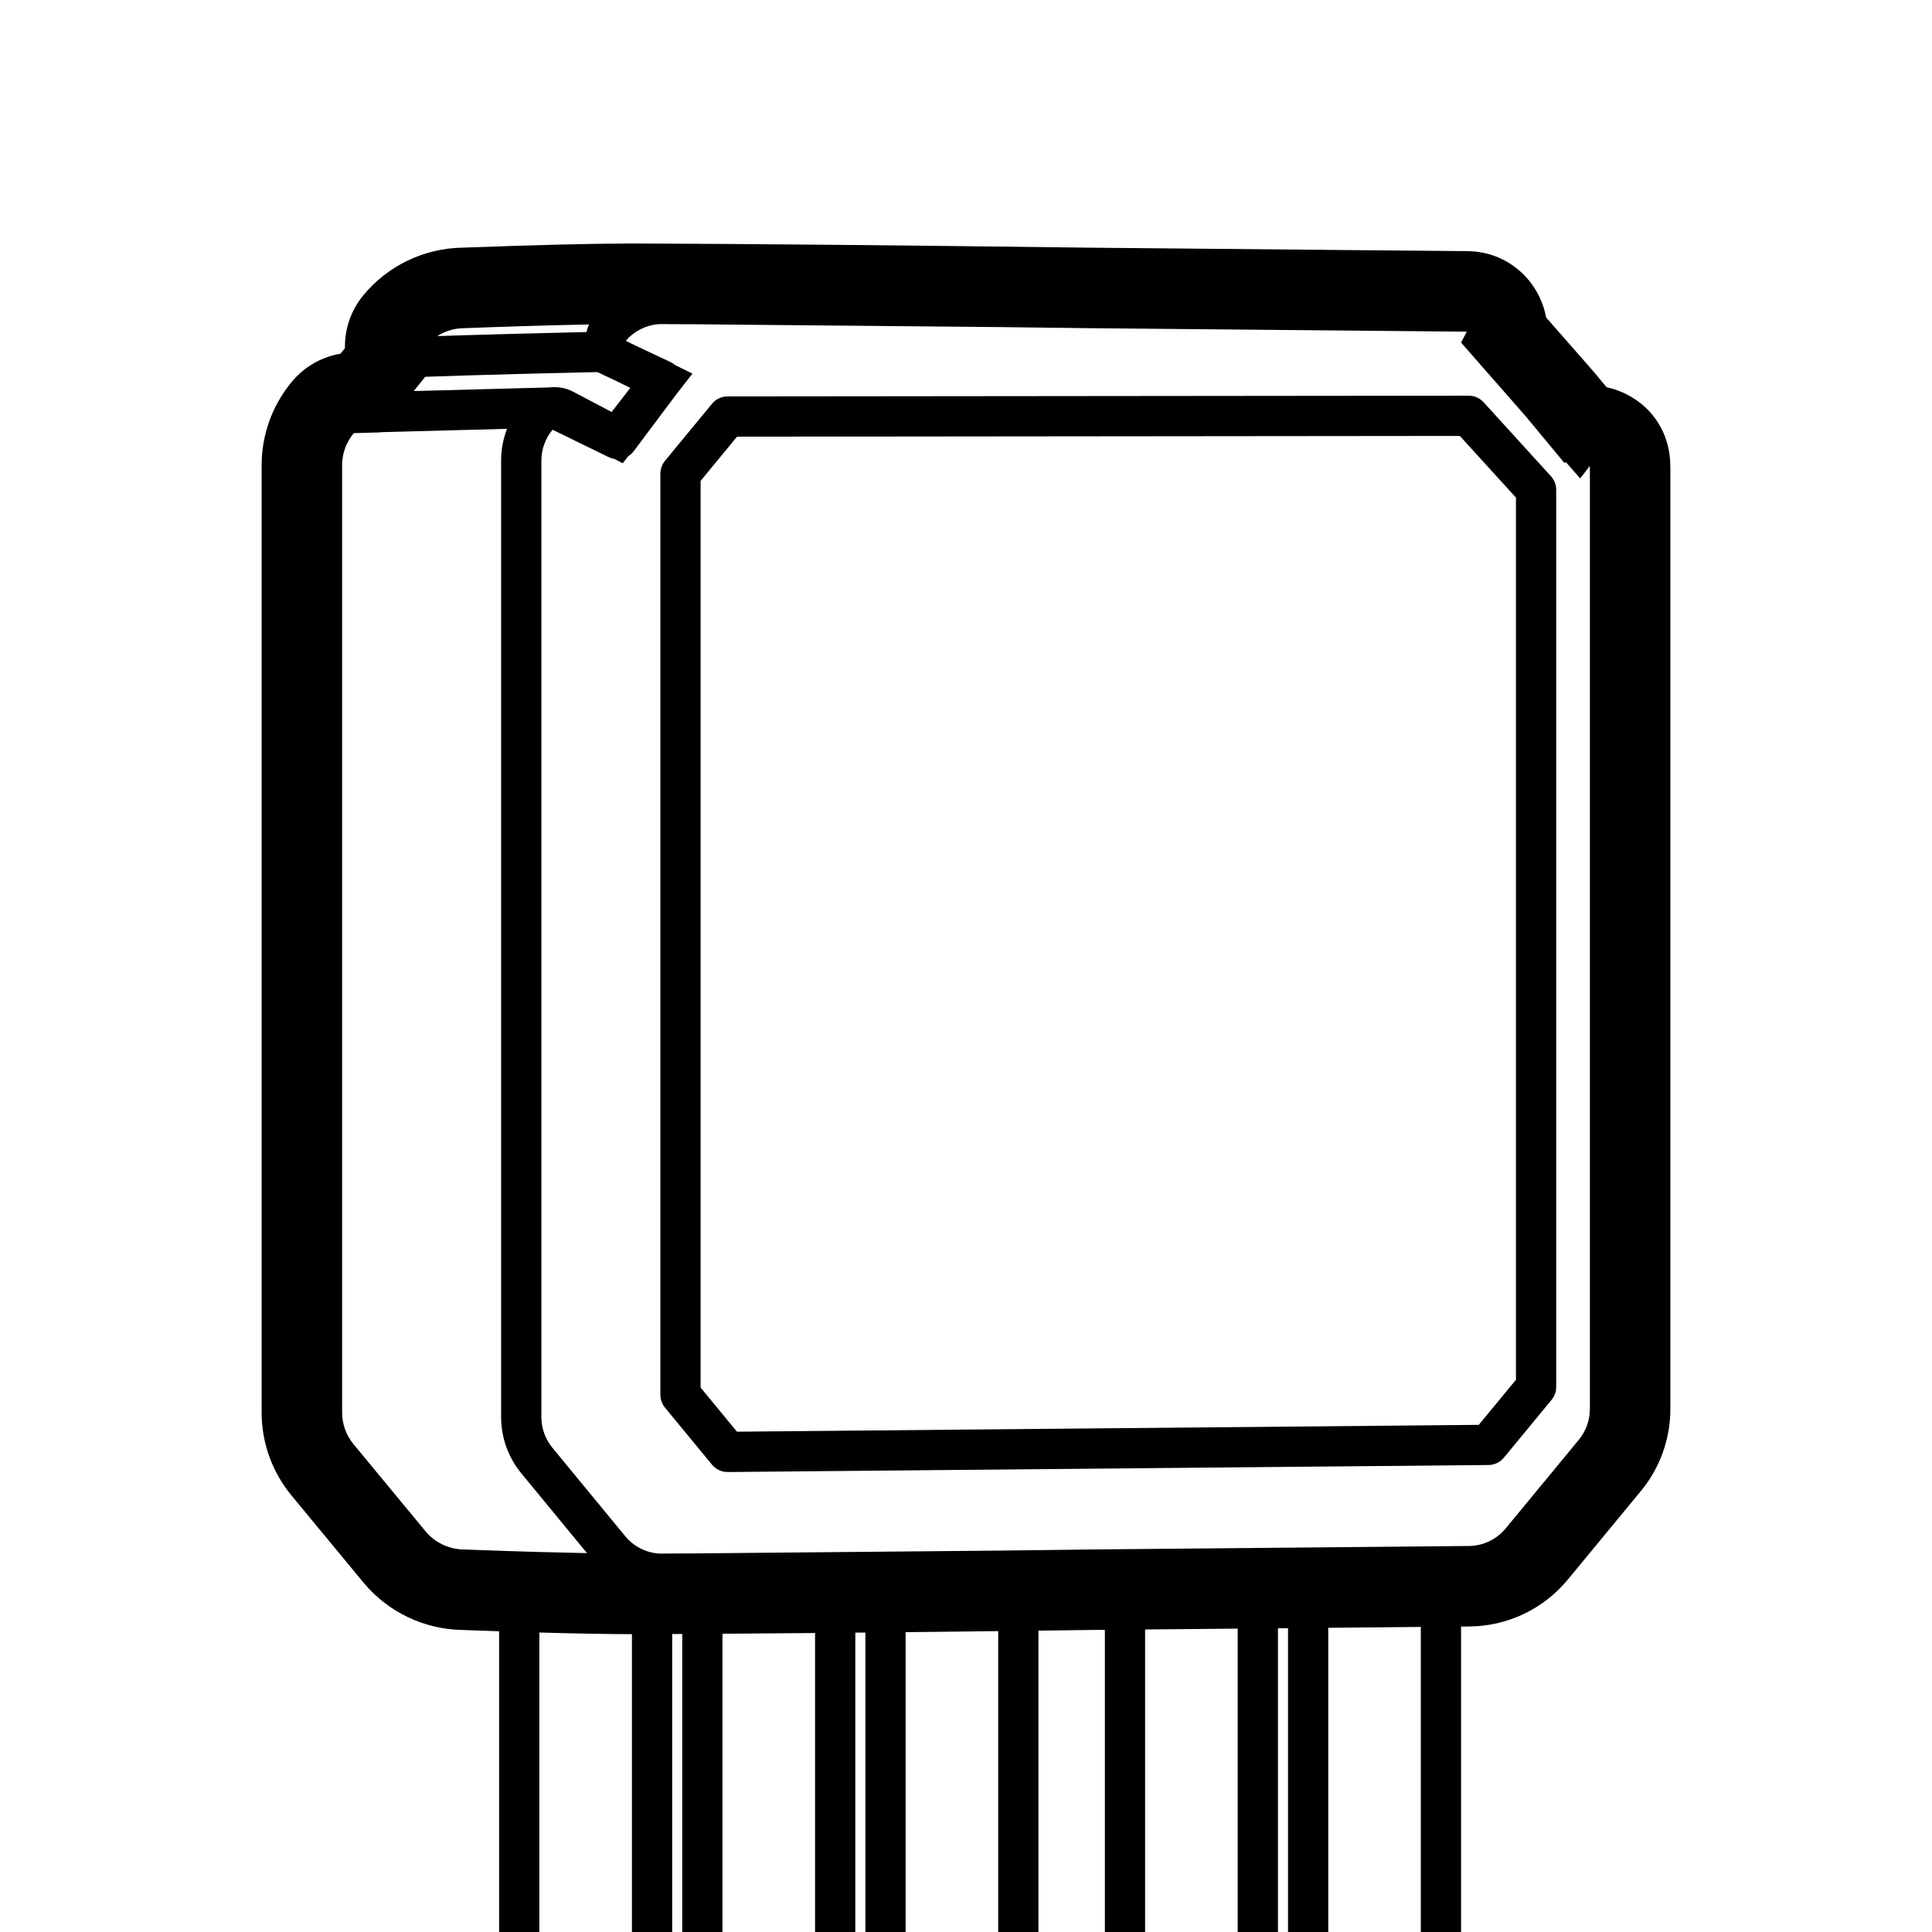 <svg height="960" viewBox="0 0 960 960" width="960" xmlns="http://www.w3.org/2000/svg"><path d="m317.613 121c53.802.168 128.739.86 224.845 2.08l-.139-.002 186.895 1.723c20.349.188 35.663 14.969 39.003 32.739l.033.192 23.35 26.636c.111.127.222.255.332.383l.327.388 6.047 7.261.769.173c15.708 3.718 29.204 16.589 30.749 35.604l.076 1.104c.067 1.195.101 2.393.101 3.591v467.253c0 14.865-5.175 29.267-14.636 40.733l-36.361 44.065c-12.026 14.575-29.879 23.09-48.774 23.264l-4.23.038v315.773c0 10.931-8.769 19.813-19.656 20h-46.344c-11.046 0-20-8.954-20-20v-314.98l-5 .047v314.933c0 10.931-8.769 19.813-19.656 20h-46.344c-11.046 0-20-8.954-20-20v-314.14l-6.282.059.139-.002c-9.143.116-18.096.228-26.86.334l.002 313.749c0 10.931-8.769 19.813-19.656 20h-46.344c-11.046 0-20-8.954-20-20l-.002-312.795c-1.676.016-3.343.033-5.0.049l.002 312.746c0 10.931-8.769 19.813-19.656 20h-46.344c-11.046 0-20-8.954-20-20l-.003-312.089c-1.683.009-3.349.017-4.998.024l.001 312.064c0 10.931-8.769 19.813-19.656 20h-46.344c-11.046 0-20-8.954-20-20l.001-313.429c-5.546-.185-11.326-.387-17.338-.608l-.597-.023-.266-.003c-18.843-.308-36.67-8.721-48.835-23.145l-.403-.483-35.716-43.205c-9.592-11.608-14.844-26.183-14.844-41.239v-470.733c0-15.056 5.252-29.631 14.886-41.29l.133-.16c6.069-7.32 14.501-12.188 23.736-13.843l.413-.071 2.23-2.772-.007-.548c-.063-9.177 3.033-18.13 8.817-25.329l.357-.438c12.167-14.713 30.18-23.31 49.233-23.622l.231-.003.66-.024c35.084-1.305 62.445-1.983 82.264-2.035zm-49.612 690.189-.001 312.811h46l.001-311.998c-12.109-.02-27.429-.291-46-.813zm90.996.607.003 312.205h46l-.002-312.561c-16.375.145-31.708.264-46.001.356zm91.002-.793.001 312.998h46l-.001-313.51c-16.01.188-31.343.358-46.0.512zm165.001-1.751-46 .425v314.324h46zm91-.839-46 .424v315.164h46zm-378.497-647.376-.325.024c-6.266.519-12.107 3.482-16.232 8.287l4.162 2.047 17.98 8.469c.87.41 1.65.926 2.334 1.523l8.641 4.251-7.911 10.175-21.25 28.367c-.774 1.033-1.716 1.88-2.764 2.524l-2.715 3.493-4.041-2.126c-.976-.15-1.943-.447-2.87-.899l-27.953-13.647-.085.105c-3.539 4.297-5.474 9.69-5.474 15.257v475.23c0 5.567 1.935 10.96 5.474 15.257l36.158 43.906c4.2 5.1 10.295 8.22 16.829 8.684 5.628-.023 11.465-.051 17.508-.085l152.964-1.412c.199-.002.399-.005.598-.007l-2.532.03c3.269-.038 6.567-.077 9.893-.117.105-.001.209-.002.312-.004 3.608-.043 7.251-.087 10.928-.132 1.519-.019 3.042-.037 4.571-.056l2.936-.036c.811-.01 1.623-.02 2.437-.03.611-.008 1.224-.015 1.838-.023.947-.012 1.897-.024 2.848-.036 2.317-.029 4.647-.058 6.99-.088 1.241-.016 2.485-.031 3.733-.047l26.516-.246v.001l46-.424 45-.416v.001l46-.425 23.861-.22c7.086-.065 13.78-3.259 18.29-8.724l36.361-44.065c3.548-4.3 5.488-9.7 5.488-15.275v-467.253c0-.321-.006-.641-.019-.96-.002-.052-.004-.105-.007-.158l.007.158c-.005-.129-.011-.257-.019-.386l-4.774 6.209-7.19-8.204-.396.516-.163-.195-.112.146-19.29-23.239-32.037-36.547 2.845-5.414-186.895-1.723c-15.343-.195-30.145-.376-44.406-.544l-153.241-1.416c-5.796-.032-11.395-.059-16.8-.081zm-75.568 52.046-62.793 1.672-.075.094-13.255.365-.133.161c-3.673 4.445-5.679 10.012-5.679 15.759v470.733c0 5.748 2.006 11.314 5.679 15.759l35.711 43.199c4.792 5.794 11.972 9.143 19.553 9.122.927.034 1.849.068 2.765.101.378.014.756.027 1.133.041.311.011.621.022.93.034l1.002.036c.412.015.824.029 1.234.044.55.02 1.096.039 1.641.058.543.019 1.083.038 1.622.057.146.005.289.01.433.015l-.433-.015c.292.01.583.02.874.03l-.441-.015c2.658.093 5.265.182 7.822.267.061.002.122.004.182.006l-.182-.006c1.238.041 2.463.081 3.677.121.659.021 1.315.043 1.967.063 1.777.057 3.529.112 5.254.164.348.011.696.021 1.042.032.085.003.17.005.254.008l-.254-.008c.839.025 1.673.05 2.499.075.726.021 1.449.043 2.166.063.601.018 1.199.035 1.794.052.025.001.051.001.076.002l.553.016c8.4.238 16.114.423 23.141.557l-32.66-39.659c-6.488-7.878-10.035-17.766-10.035-27.971v-475.23c0-5.444 1.01-10.799 2.935-15.803zm477.859-16.472c2.819 0 5.508 1.184 7.405 3.269l33.46 36.762c1.676 1.841 2.605 4.241 2.605 6.731v445.824c0 2.322-.808 4.572-2.285 6.363l-23.721 28.76c-1.879 2.278-4.669 3.61-7.622 3.637l-378.027 3.488c-3.019.027-5.889-1.31-7.809-3.64l-23.385-28.371c-1.476-1.791-2.283-4.04-2.283-6.36v-457.724c0-2.321.807-4.57 2.283-6.36l23.385-28.371c1.897-2.302 4.723-3.637 7.707-3.64zm-4.407 20.003-359.15.36-18.105 21.966v450.544l18.065 21.917 368.596-3.401 18.471-22.395v-438.363zm-428.586-31.734-.14.004c-27.264.616-48.797 1.179-65.228 1.677l-.743.023c-5.948.181-10.773.341-14.567.477-1.324.048-2.423.089-3.309.124-.526.021-.861.034-1.017.041-.172.007-.343.01-.513.009l-5.694 7.076 67.402-1.794c3.964-.506 8.097.17 11.841 2.141l19.079 10.04 9.29-11.951-6.791-3.34zm-4.144-23.649-.108.002c-5.207.095-10.776.219-16.706.372-.568.015-1.14.03-1.714.045-3.98.105-8.12.223-12.418.354-.641.019-1.284.039-1.931.059-4.688.145-9.561.305-14.619.48-.717.025-1.437.05-2.162.075-3.054.107-6.174.219-9.359.337-.893.033-1.792.066-2.695.1-4.914-.014-9.658 1.388-13.694 3.953 3.51-.122 7.769-.261 12.83-.415 15.61-.476 35.872-1.01 61.334-1.594.283-1.28.696-2.542 1.242-3.767z"/></svg>